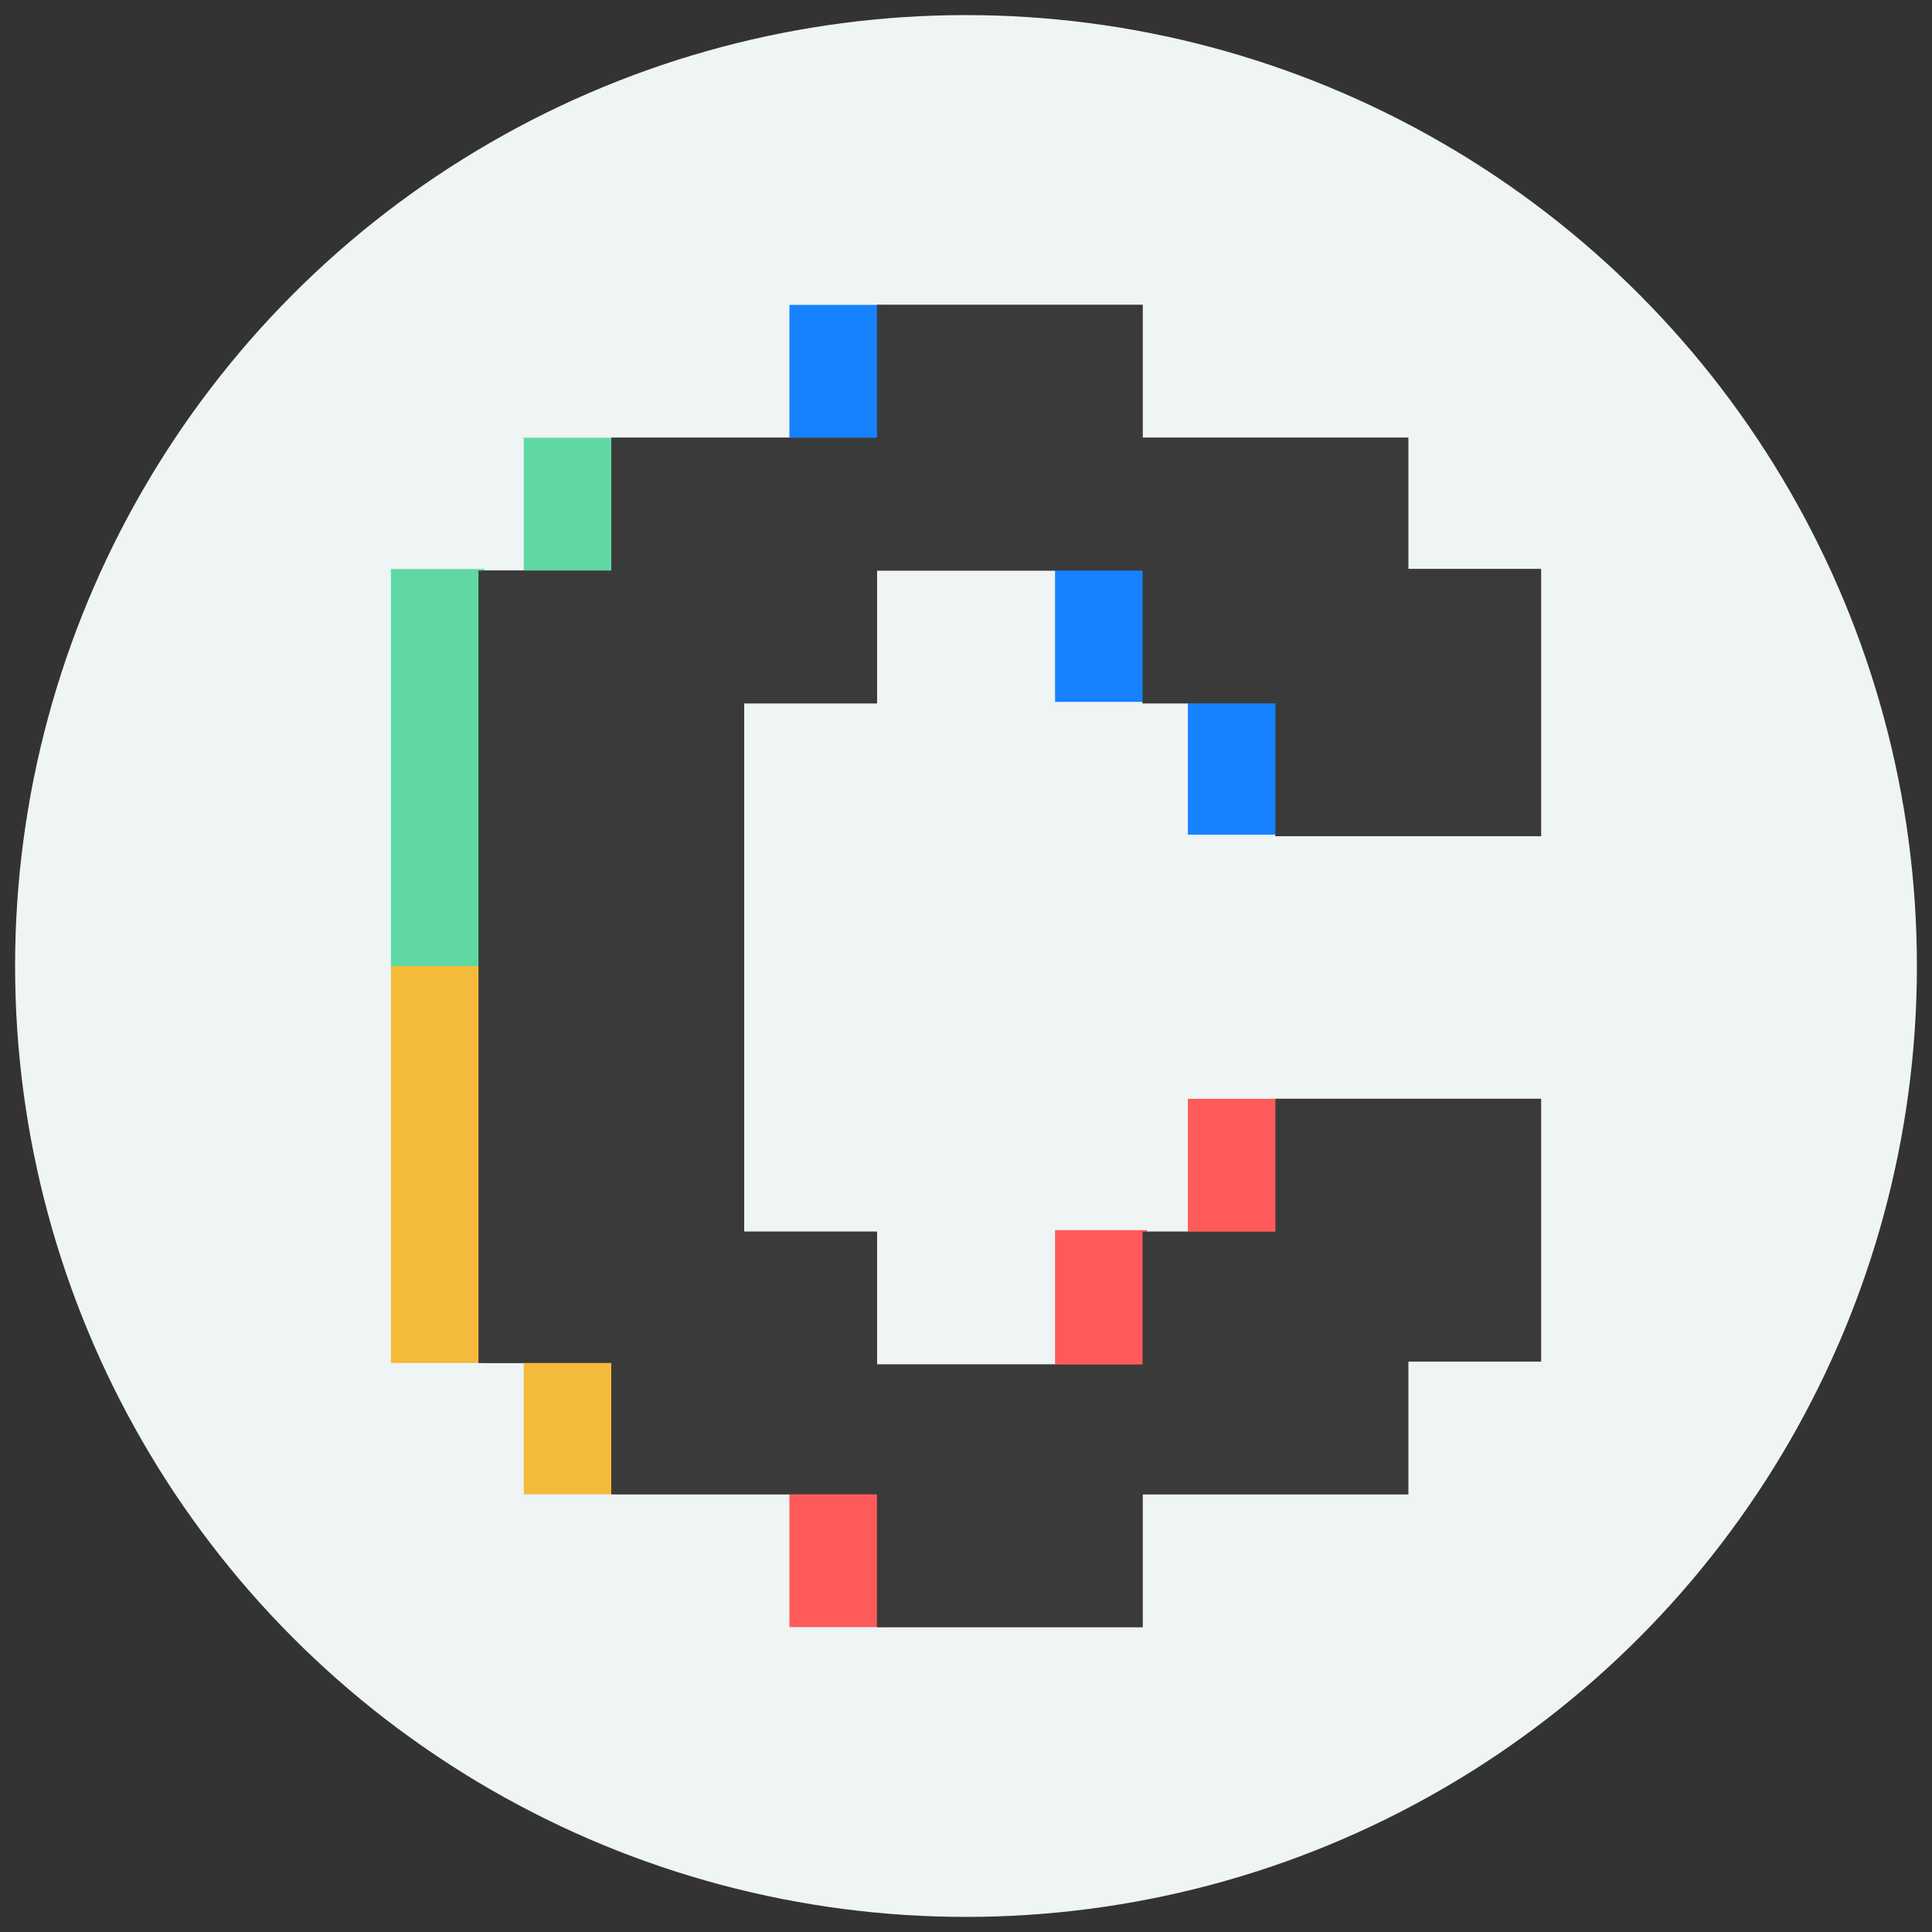 <?xml version="1.0" encoding="utf-8"?>
<!-- Generator: Adobe Illustrator 26.0.2, SVG Export Plug-In . SVG Version: 6.00 Build 0)  -->
<svg version="1.1" id="Layer_1" xmlns="http://www.w3.org/2000/svg" xmlns:xlink="http://www.w3.org/1999/xlink" x="0px" y="0px"
	 width="128px" height="128px" viewBox="0 0 128 128" style="enable-background:new 0 0 128 128;" xml:space="preserve">
<rect x="0" y="0" width="128" height="128" fill="#333333" stroke="none"/>
<style type="text/css">
	.st0{fill:#EFF4F4;}
	.st1{fill:#3A3A3A;}
	.st2{fill:#1682FE;}
	.st3{fill:#60D8A4;}
	.st4{fill:#F4BB3B;}
	.st5{fill:#FF5A5A;}
</style>
<circle class="st0" cx="64" cy="64" r="63"/>
<g>
	<path class="st1" d="M102.1,55.2V37.7h-8.8V29H75.7v-8.8H58.1V29H40.5v8.8h-8.8v52.5h8.8V99h17.6v8.8h17.6V99h17.6v-8.8h8.8V72.8
		H84.5v8.8h-8.8v8.8H58.1v-8.8h-8.8v-35h8.8v-8.8h17.6v8.8h8.8v8.8H102.1z"/>
	<rect x="69.9" y="37.3" class="st2" width="6.1" height="9.2"/>
	<rect x="52.3" y="20.2" class="st2" width="6.1" height="9.2"/>
	<rect x="34.7" y="29" class="st3" width="6.1" height="9.2"/>
	<rect x="25.9" y="64" class="st4" width="6.2" height="26.3"/>
	<rect x="25.9" y="37.7" class="st3" width="6.2" height="26.3"/>
	<rect x="78.7" y="46.1" class="st2" width="6.1" height="9.2"/>
	<rect x="78.7" y="72.8" class="st5" width="6.1" height="9.2"/>
	<rect x="69.9" y="81.5" class="st5" width="6.1" height="9.2"/>
	<rect x="52.3" y="98.6" class="st5" width="6.1" height="9.2"/>
	<rect x="34.7" y="89.8" class="st4" width="6.1" height="9.2"/>
	<path class="st1" d="M102.1,55.2V37.7h-8.8V29H75.7v-8.8H58.1V29H40.5v8.8h-8.8v52.5h8.8V99h17.6v8.8h17.6V99h17.6v-8.8h8.8V72.8
		H84.5v8.8h-8.8v8.8H58.1v-8.8h-8.8v-35h8.8v-8.8h17.6v8.8h8.8v8.8H102.1z"/>
</g>
</svg>

